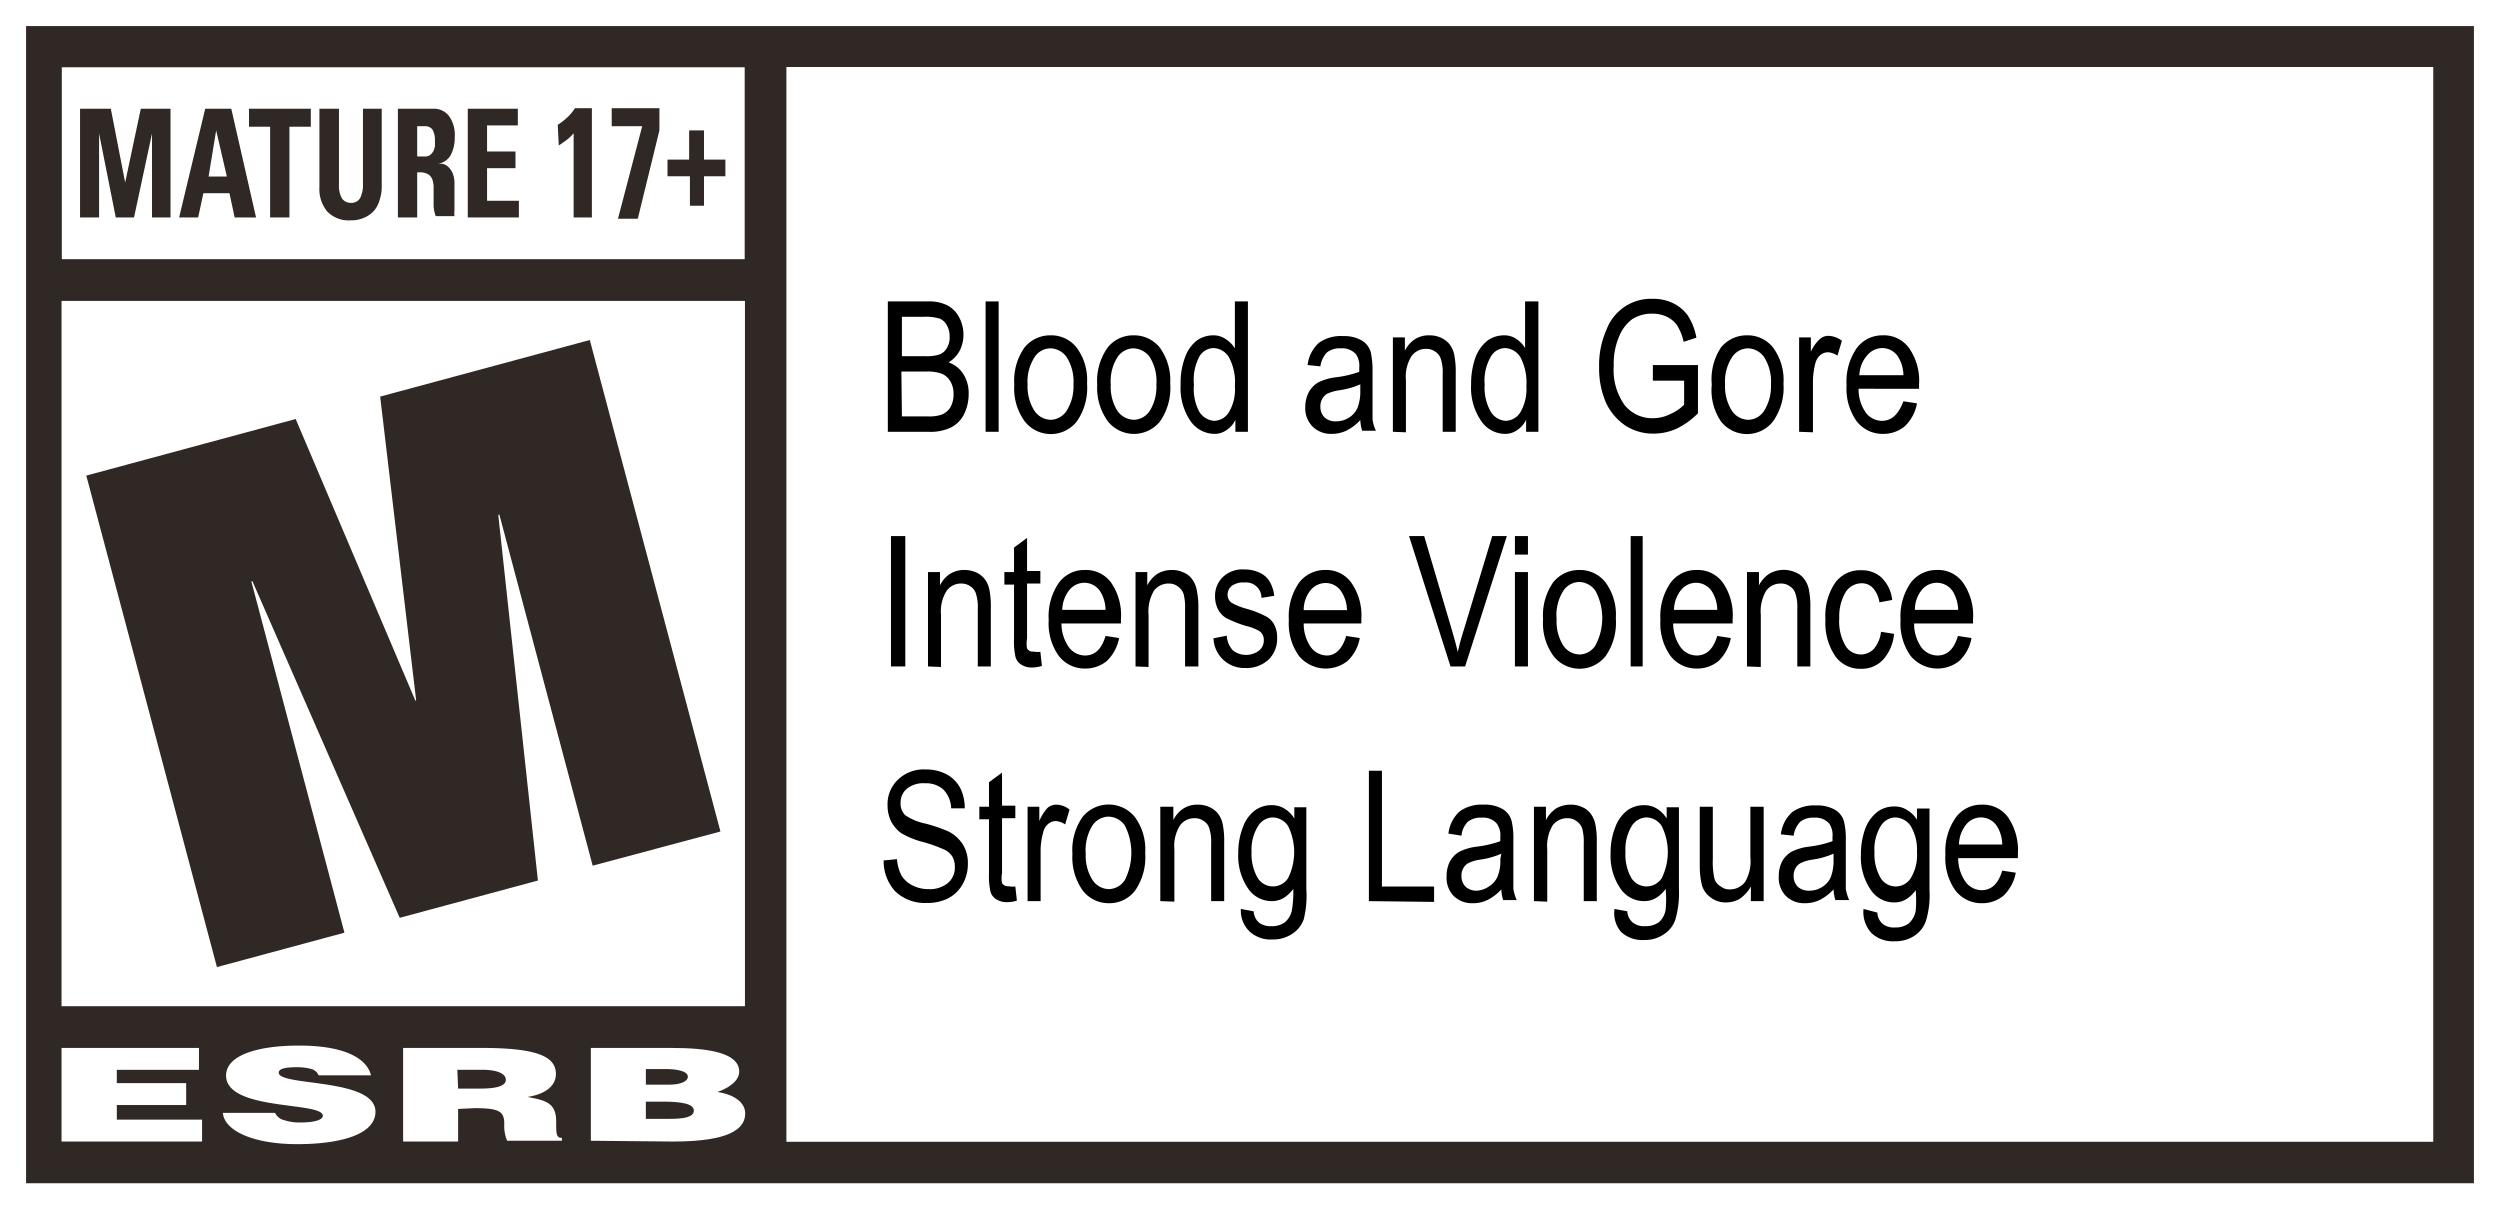 <svg xmlns="http://www.w3.org/2000/svg" viewBox="0 0 95.88 46.38">
  <title>esrb_4</title>
  <g id="Layer_2" data-name="Layer 2">
    <g id="Layer_1-2" data-name="Layer 1">
      <rect width="95.88" height="46.38" style="fill: #fff"/>
    </g>
    <g id="Layer_3" data-name="Layer 3">
      <g>
        <path d="M94.88,1V45.38H1V1H94.88" style="fill: #2f2824"/>
        <rect x="2.37" y="2.58" width="26.19" height="7.36" style="fill: #fff"/>
        <rect x="2.36" y="11.54" width="26.21" height="27.05" style="fill: #fff"/>
        <g>
          <polygon points="2.36 43.78 2.36 40.19 7.63 40.19 7.63 41.03 4.48 41.03 4.48 41.54 7.14 41.54 7.14 42.38 4.48 42.38 4.48 42.94 7.75 42.94 7.75 43.78 2.36 43.78" style="fill: #fff"/>
          <path d="M12.22,41.24a.43.43,0,0,0-.31-.25,2.12,2.12,0,0,0-.54-.06c-.47,0-.68.07-.68.21,0,.53,3.71.19,3.71,1.5,0,.83-1.24,1.24-3,1.24s-2.81-.55-2.85-1.2h2a.51.51,0,0,0,.35.28,1.89,1.89,0,0,0,.6.09c.53,0,.88-.09.88-.26,0-.55-3.71-.17-3.71-1.54,0-.77,1.18-1.15,2.8-1.15,1.79,0,2.6.51,2.76,1.14Z" style="fill: #fff"/>
          <path d="M17.57,41.75h.83c.65,0,1-.1,1-.34s-.36-.38-.86-.38h-1Zm0,.78v1.25H15.46V40.19h3c2.15,0,2.86.33,2.86,1,0,.41-.33.76-1.09.88.69.13,1.1.22,1.1.94,0,.47,0,.63.22.63v.11H19.45a1.42,1.42,0,0,1-.11-.63c0-.47-.14-.62-1.13-.62Z" style="fill: #fff"/>
          <path d="M24.77,41v.6h.88c.42,0,.73-.11.73-.31S26,41,25.52,41Zm0,1.25v.66h.92c.53,0,.92-.06.92-.32s-.49-.34-1.17-.34Zm-2.11,1.5V40.19h3.08c1.45,0,2.61.19,2.61.91,0,.37-.43.64-.84.78.69.1,1.07.43,1.07.82,0,.8-1.1,1.08-2.78,1.08Z" style="fill: #fff"/>
        </g>
        <rect x="30.16" y="2.57" width="63.16" height="41.22" style="fill: #fff"/>
        <polygon points="3.31 18.24 11.34 16.07 15.93 26.87 15.96 26.86 14.58 15.21 22.62 13.04 27.63 31.89 22.73 33.2 19.15 19.73 19.11 19.75 20.63 33.77 15.33 35.2 9.68 22.29 9.64 22.3 13.21 35.77 8.32 37.09 3.31 18.24" style="fill: #2f2824"/>
        <g>
          <path d="M3.07,8.34V4.17H4.25L4.8,7h0L5.4,4.17H6.54V8.34H5.83V5.12h0L5.14,8.34h-.7L3.8,5.12h0V8.34Z" style="fill: #2f2824"/>
          <path d="M6.87,8.34l1-4.17h1l.95,4.17H9l-.2-.93h-1l-.2.93ZM8.29,5h0L8,6.77h.7Z" style="fill: #2f2824"/>
          <path d="M11.92,4.17v.69H11.1V8.34h-.74V4.86H9.55V4.17Z" style="fill: #2f2824"/>
          <path d="M14.64,4.17v3a1.47,1.47,0,0,1-.07.46,1.18,1.18,0,0,1-.19.41,1.06,1.06,0,0,1-.37.29,1.2,1.2,0,0,1-.57.12,1.13,1.13,0,0,1-.9-.35,1.36,1.36,0,0,1-.29-.93v-3H13v2.9a1,1,0,0,0,.12.55.41.41,0,0,0,.33.16.39.39,0,0,0,.36-.18,1.1,1.1,0,0,0,.11-.53V4.17Z" style="fill: #2f2824"/>
          <path d="M16,8.34h-.74V4.17h1.36a.72.72,0,0,1,.6.28,1.24,1.24,0,0,1,.22.81,1.42,1.42,0,0,1-.15.68.66.66,0,0,1-.5.34h0l.17,0a.5.5,0,0,1,.21.1.76.76,0,0,1,.18.24,1,1,0,0,1,.08.44v.28c0,.12,0,.24,0,.37s0,.24,0,.35a.88.88,0,0,0,0,.23h-.72a1.35,1.35,0,0,1-.08-.4V7.18a.9.9,0,0,0-.05-.3.4.4,0,0,0-.15-.19.58.58,0,0,0-.32-.08H16ZM16,6h.32a.28.28,0,0,0,.18-.06.53.53,0,0,0,.12-.14.66.66,0,0,0,.06-.2,1.83,1.83,0,0,0,0-.21.78.78,0,0,0-.1-.43.35.35,0,0,0-.28-.12H16Z" style="fill: #2f2824"/>
          <path d="M17.94,8.34V4.17h1.92v.64H18.68v1h1.09v.64H18.68V7.7H19.9v.64Z" style="fill: #2f2824"/>
          <path d="M21.39,4.79a2.93,2.93,0,0,0,.36-.28,1.79,1.79,0,0,0,.3-.36h.65V8.34H22V5.11a1.66,1.66,0,0,1-.27.26l-.3.21Z" style="fill: #2f2824"/>
          <path d="M25.29,5l-.83,3.39H23.7l.93-3.55H23.46V4.15h1.83Z" style="fill: #2f2824"/>
          <path d="M26.43,5H27V6.12h.82v.64H27V7.89h-.54V6.76H25.6V6.12h.83Z" style="fill: #2f2824"/>
        </g>
      </g>
      <g>
        <path d="M34.05,16.56v-5h1.54a1.54,1.54,0,0,1,.74.15,1.08,1.08,0,0,1,.45.45,1.39,1.39,0,0,1,.17.67,1.33,1.33,0,0,1-.15.63,1.18,1.18,0,0,1-.42.44,1.06,1.06,0,0,1,.56.44,1.34,1.34,0,0,1,.21.77,1.72,1.72,0,0,1-.19.8,1.13,1.13,0,0,1-.5.49,1.81,1.81,0,0,1-.85.16Zm.54-2.9h.89a1.55,1.55,0,0,0,.5-.05.52.52,0,0,0,.32-.24.76.76,0,0,0,.12-.46.82.82,0,0,0-.11-.44.54.54,0,0,0-.27-.25,1.83,1.83,0,0,0-.62-.07h-.83Zm0,2.31h1a1.49,1.49,0,0,0,.5-.06.7.7,0,0,0,.36-.29,1,1,0,0,0,.12-.51.9.9,0,0,0-.12-.48.72.72,0,0,0-.31-.29,1.59,1.59,0,0,0-.62-.09h-.95Z"/>
        <path d="M37.8,16.56v-5h.5v5Z"/>
        <path d="M38.9,14.75a2.21,2.21,0,0,1,.39-1.42,1.27,1.27,0,0,1,1-.47,1.24,1.24,0,0,1,1,.47,2.08,2.08,0,0,1,.4,1.38,2.24,2.24,0,0,1-.39,1.45,1.27,1.27,0,0,1-2,0A2.14,2.14,0,0,1,38.9,14.75Zm.51,0a1.73,1.73,0,0,0,.26,1,.77.77,0,0,0,.63.35.75.75,0,0,0,.61-.35,1.75,1.75,0,0,0,.26-1,1.76,1.76,0,0,0-.26-1.05.78.78,0,0,0-.63-.34.73.73,0,0,0-.61.35A1.73,1.73,0,0,0,39.41,14.75Z"/>
        <path d="M42.08,14.75a2.21,2.21,0,0,1,.4-1.42,1.25,1.25,0,0,1,1-.47,1.27,1.27,0,0,1,1,.47,2.14,2.14,0,0,1,.4,1.38,2.24,2.24,0,0,1-.39,1.45,1.28,1.28,0,0,1-2,0A2.19,2.19,0,0,1,42.08,14.75Zm.52,0a1.73,1.73,0,0,0,.25,1,.8.8,0,0,0,.64.35.75.75,0,0,0,.61-.35,1.75,1.75,0,0,0,.25-1,1.77,1.77,0,0,0-.25-1.05.8.8,0,0,0-.64-.34.75.75,0,0,0-.61.35A1.73,1.73,0,0,0,42.6,14.75Z"/>
        <path d="M47.38,16.56V16.1a.92.92,0,0,1-.35.4.78.78,0,0,1-.46.14,1.13,1.13,0,0,1-.91-.49,2.24,2.24,0,0,1-.38-1.4,2.75,2.75,0,0,1,.17-1.05,1.42,1.42,0,0,1,.45-.64,1.1,1.1,0,0,1,.63-.2A.82.82,0,0,1,47,13a1.13,1.13,0,0,1,.36.36V11.56h.5v5Zm-1.59-1.81A1.85,1.85,0,0,0,46,15.8a.74.74,0,0,0,.57.34.68.68,0,0,0,.56-.33,1.69,1.69,0,0,0,.23-1,2,2,0,0,0-.23-1.11.71.71,0,0,0-.59-.35.64.64,0,0,0-.55.34A1.9,1.9,0,0,0,45.79,14.75Z"/>
        <path d="M52.17,16.11a1.86,1.86,0,0,1-.52.4,1.31,1.31,0,0,1-.57.13,1,1,0,0,1-.74-.28,1,1,0,0,1-.28-.75,1.25,1.25,0,0,1,.13-.56,1,1,0,0,1,.36-.38,2.05,2.05,0,0,1,.68-.2,4,4,0,0,0,.9-.21V14.1a.78.78,0,0,0-.13-.52.71.71,0,0,0-.58-.22.79.79,0,0,0-.52.15.94.94,0,0,0-.26.54L50.15,14a1.35,1.35,0,0,1,.43-.85,1.44,1.44,0,0,1,.92-.26,1.36,1.36,0,0,1,.73.17.76.76,0,0,1,.34.44,3.39,3.39,0,0,1,.07.75V15c0,.58,0,.94,0,1.09a1.41,1.41,0,0,0,.13.43h-.53A1.76,1.76,0,0,1,52.17,16.11Zm0-1.37a3.07,3.07,0,0,1-.82.23,1.66,1.66,0,0,0-.45.13.52.52,0,0,0-.19.2.54.54,0,0,0-.07.29.57.57,0,0,0,.16.42.62.62,0,0,0,.44.15.91.91,0,0,0,.49-.14.84.84,0,0,0,.33-.37,1.75,1.75,0,0,0,.11-.68Z"/>
        <path d="M53.42,16.56V12.94h.46v.51a1.1,1.1,0,0,1,.4-.45,1,1,0,0,1,.54-.14,1.08,1.08,0,0,1,.44.09.9.9,0,0,1,.33.25,1,1,0,0,1,.18.39,3.34,3.34,0,0,1,.06.74v2.23h-.5V14.35a1.68,1.68,0,0,0-.07-.58.5.5,0,0,0-.21-.28.58.58,0,0,0-.34-.11.68.68,0,0,0-.57.27,1.48,1.48,0,0,0-.22.93v2Z"/>
        <path d="M58.53,16.56V16.1a1,1,0,0,1-.35.4.78.78,0,0,1-.46.14,1.11,1.11,0,0,1-.91-.49,2.24,2.24,0,0,1-.39-1.4,3,3,0,0,1,.17-1.05,1.51,1.51,0,0,1,.46-.64,1.1,1.1,0,0,1,.63-.2.82.82,0,0,1,.46.13,1.1,1.1,0,0,1,.35.36V11.56H59v5Zm-1.59-1.81a1.85,1.85,0,0,0,.24,1.05.72.72,0,0,0,.57.34.69.69,0,0,0,.56-.33,1.76,1.76,0,0,0,.23-1,2.09,2.09,0,0,0-.23-1.11.72.72,0,0,0-.6-.35.64.64,0,0,0-.54.34A1.82,1.82,0,0,0,56.94,14.75Z"/>
        <path d="M63.39,14.6V14h1.73v1.85a2.92,2.92,0,0,1-.82.59,2.12,2.12,0,0,1-.88.19,1.94,1.94,0,0,1-1.07-.3,2.15,2.15,0,0,1-.75-.87,3.28,3.28,0,0,1-.27-1.39,3.3,3.3,0,0,1,.28-1.42,1.82,1.82,0,0,1,1.78-1.19,1.73,1.73,0,0,1,.78.17,1.5,1.5,0,0,1,.56.47,2.32,2.32,0,0,1,.33.85l-.49.16a1.91,1.91,0,0,0-.25-.63,1,1,0,0,0-.39-.33,1.28,1.28,0,0,0-.56-.12,1.39,1.39,0,0,0-.77.21,1.53,1.53,0,0,0-.51.68,2.65,2.65,0,0,0-.2,1.11,2.32,2.32,0,0,0,.42,1.51,1.36,1.36,0,0,0,1.09.5,1.52,1.52,0,0,0,.66-.16,1.65,1.65,0,0,0,.53-.36V14.6Z"/>
        <path d="M65.65,14.75A2.21,2.21,0,0,1,66,13.33a1.27,1.27,0,0,1,1-.47,1.24,1.24,0,0,1,1,.47,2.08,2.08,0,0,1,.4,1.38A2.24,2.24,0,0,1,68,16.16a1.27,1.27,0,0,1-2,0A2.14,2.14,0,0,1,65.65,14.75Zm.51,0a1.73,1.73,0,0,0,.26,1,.77.77,0,0,0,.64.35.74.74,0,0,0,.6-.35,1.75,1.75,0,0,0,.26-1,1.76,1.76,0,0,0-.26-1.05.78.78,0,0,0-.63-.34.75.75,0,0,0-.61.35A1.73,1.73,0,0,0,66.16,14.75Z"/>
        <path d="M69,16.56V12.94h.45v.55A1.49,1.49,0,0,1,69.8,13a.49.49,0,0,1,.32-.12.88.88,0,0,1,.52.19l-.17.57a.72.72,0,0,0-.37-.13.48.48,0,0,0-.29.11.64.64,0,0,0-.19.32,2.94,2.94,0,0,0-.09.74v1.9Z"/>
        <path d="M73,15.39l.52.08a1.59,1.59,0,0,1-.47.88,1.28,1.28,0,0,1-.84.29,1.25,1.25,0,0,1-1-.48,2.14,2.14,0,0,1-.39-1.38,2.26,2.26,0,0,1,.39-1.43,1.22,1.22,0,0,1,1-.49,1.19,1.19,0,0,1,1,.48,2.18,2.18,0,0,1,.39,1.4v.17H71.28a1.57,1.57,0,0,0,.28.92.78.78,0,0,0,.61.31C72.55,16.14,72.81,15.89,73,15.39Zm-1.65-1H73a1.36,1.36,0,0,0-.2-.7.71.71,0,0,0-.61-.34.75.75,0,0,0-.58.28A1.2,1.2,0,0,0,71.31,14.4Z"/>
        <path d="M34.17,25.56v-5h.55v5Z"/>
        <path d="M35.59,25.56V21.94h.46v.51a1.1,1.1,0,0,1,.4-.45,1,1,0,0,1,.54-.14,1.08,1.08,0,0,1,.44.09.9.9,0,0,1,.33.25,1,1,0,0,1,.18.39,3.34,3.34,0,0,1,.06.74v2.23h-.5V23.35a1.68,1.68,0,0,0-.07-.58.5.5,0,0,0-.21-.28.58.58,0,0,0-.34-.11.68.68,0,0,0-.57.27,1.48,1.48,0,0,0-.22.93v2Z"/>
        <path d="M39.9,25l.06.54a1.35,1.35,0,0,1-.37.06.72.72,0,0,1-.42-.11.51.51,0,0,1-.22-.28,2.75,2.75,0,0,1-.06-.72V22.42h-.37v-.48h.37V21l.5-.37v1.27h.51v.48h-.51v2.11a1,1,0,0,0,0,.38.25.25,0,0,0,.24.12A1.06,1.06,0,0,0,39.9,25Z"/>
        <path d="M42.4,24.39l.52.08a1.65,1.65,0,0,1-.47.88,1.28,1.28,0,0,1-.84.29,1.25,1.25,0,0,1-1-.48,2.14,2.14,0,0,1-.39-1.38,2.26,2.26,0,0,1,.39-1.43,1.21,1.21,0,0,1,1-.49,1.19,1.19,0,0,1,1,.48,2.18,2.18,0,0,1,.38,1.4v.17H40.71a1.57,1.57,0,0,0,.29.92.78.78,0,0,0,.61.31C42,25.14,42.25,24.89,42.4,24.39Zm-1.66-1H42.4a1.36,1.36,0,0,0-.2-.7.73.73,0,0,0-.62-.34.75.75,0,0,0-.57.28A1.26,1.26,0,0,0,40.74,23.4Z"/>
        <path d="M43.55,25.56V21.94H44v.51a1.18,1.18,0,0,1,.4-.45,1.09,1.09,0,0,1,.54-.14,1,1,0,0,1,.44.09.76.76,0,0,1,.33.25,1,1,0,0,1,.18.39,3.22,3.22,0,0,1,.07.74v2.23h-.51V23.35a2,2,0,0,0-.06-.58.57.57,0,0,0-.22-.28.55.55,0,0,0-.33-.11.7.7,0,0,0-.58.27,1.55,1.55,0,0,0-.21.93v2Z"/>
        <path d="M46.54,24.48l.51-.1a.89.89,0,0,0,.24.57.83.83,0,0,0,1,0,.51.51,0,0,0,.18-.41.41.41,0,0,0-.16-.33,1.72,1.72,0,0,0-.51-.2,4.49,4.49,0,0,1-.78-.31.84.84,0,0,1-.31-.34,1.06,1.06,0,0,1-.11-.48,1,1,0,0,1,.3-.75,1.08,1.08,0,0,1,.82-.29,1.34,1.34,0,0,1,.58.12.86.86,0,0,1,.38.32,1.4,1.4,0,0,1,.19.57l-.49.08a.59.59,0,0,0-.65-.59.75.75,0,0,0-.49.13.44.44,0,0,0-.16.34.37.37,0,0,0,.16.31,2.33,2.33,0,0,0,.54.22,3.72,3.72,0,0,1,.81.32.75.75,0,0,1,.29.32,1,1,0,0,1,.1.48,1.11,1.11,0,0,1-.33.84,1.25,1.25,0,0,1-.9.32A1.18,1.18,0,0,1,46.54,24.48Z"/>
        <path d="M51.63,24.39l.52.08a1.59,1.59,0,0,1-.47.88,1.34,1.34,0,0,1-1.86-.19,2.14,2.14,0,0,1-.39-1.38,2.26,2.26,0,0,1,.39-1.43,1.24,1.24,0,0,1,1-.49,1.18,1.18,0,0,1,1,.48,2.18,2.18,0,0,1,.39,1.4v.17H50a1.57,1.57,0,0,0,.28.92.78.78,0,0,0,.61.31C51.22,25.14,51.48,24.89,51.63,24.39ZM50,23.4h1.66a1.35,1.35,0,0,0-.21-.7.71.71,0,0,0-.61-.34.75.75,0,0,0-.58.28A1.2,1.2,0,0,0,50,23.4Z"/>
        <path d="M55.63,25.56l-1.59-5h.58l1.07,3.63c.08.28.16.56.22.82a8.3,8.3,0,0,1,.22-.82l1.1-3.63h.56l-1.6,5Z"/>
        <path d="M58.1,21.27v-.71h.5v.71Zm0,4.29V21.94h.5v3.62Z"/>
        <path d="M59.18,23.75a2.21,2.21,0,0,1,.39-1.42,1.27,1.27,0,0,1,1-.47,1.24,1.24,0,0,1,1,.47,2.08,2.08,0,0,1,.4,1.38,2.24,2.24,0,0,1-.39,1.45,1.27,1.27,0,0,1-2,0A2.14,2.14,0,0,1,59.18,23.75Zm.52,0a1.73,1.73,0,0,0,.25,1,.77.77,0,0,0,.64.35.74.74,0,0,0,.6-.35,2.23,2.23,0,0,0,0-2.09.78.78,0,0,0-.63-.34.75.75,0,0,0-.61.35A1.73,1.73,0,0,0,59.7,23.75Z"/>
        <path d="M62.54,25.56v-5H63v5Z"/>
        <path d="M65.86,24.39l.52.08a1.65,1.65,0,0,1-.47.88,1.28,1.28,0,0,1-.84.29,1.25,1.25,0,0,1-1-.48,2.14,2.14,0,0,1-.39-1.38,2.26,2.26,0,0,1,.39-1.43,1.21,1.21,0,0,1,1-.49,1.19,1.19,0,0,1,1,.48,2.18,2.18,0,0,1,.38,1.4v.17H64.17a1.57,1.57,0,0,0,.29.92.77.77,0,0,0,.61.31C65.45,25.14,65.71,24.89,65.86,24.39Zm-1.66-1h1.66a1.36,1.36,0,0,0-.2-.7.73.73,0,0,0-.62-.34.75.75,0,0,0-.57.28A1.26,1.26,0,0,0,64.2,23.4Z"/>
        <path d="M67,25.56V21.94h.46v.51a1.18,1.18,0,0,1,.4-.45,1.12,1.12,0,0,1,1-.05.76.76,0,0,1,.33.25,1,1,0,0,1,.18.39,3.34,3.34,0,0,1,.06.74v2.23h-.5V23.35a1.68,1.68,0,0,0-.07-.58.5.5,0,0,0-.21-.28.55.55,0,0,0-.33-.11.69.69,0,0,0-.58.27,1.55,1.55,0,0,0-.21.93v2Z"/>
        <path d="M72.14,24.23l.5.08a1.68,1.68,0,0,1-.43,1,1.11,1.11,0,0,1-.82.34,1.17,1.17,0,0,1-1-.48,2.26,2.26,0,0,1-.38-1.41,2.25,2.25,0,0,1,.38-1.42,1.18,1.18,0,0,1,1-.47,1.11,1.11,0,0,1,.77.28,1.42,1.42,0,0,1,.41.86l-.49.09a1.08,1.08,0,0,0-.25-.55.58.58,0,0,0-.43-.18.73.73,0,0,0-.61.33,1.8,1.8,0,0,0-.25,1,1.86,1.86,0,0,0,.24,1.07.69.69,0,0,0,.6.33.68.68,0,0,0,.49-.22A1.22,1.22,0,0,0,72.14,24.23Z"/>
        <path d="M75.09,24.39l.52.08a1.59,1.59,0,0,1-.47.88,1.34,1.34,0,0,1-1.86-.19,2.14,2.14,0,0,1-.39-1.38,2.26,2.26,0,0,1,.39-1.43,1.24,1.24,0,0,1,1-.49,1.17,1.17,0,0,1,1,.48,2.18,2.18,0,0,1,.39,1.4v.17H73.41a1.57,1.57,0,0,0,.28.92.79.79,0,0,0,.62.31Q74.87,25.14,75.09,24.39Zm-1.65-1H75.1a1.46,1.46,0,0,0-.2-.7.74.74,0,0,0-.62-.34.75.75,0,0,0-.58.28A1.2,1.2,0,0,0,73.44,23.4Z"/>
        <path d="M33.89,33l.51-.05a1.68,1.68,0,0,0,.18.64,1.08,1.08,0,0,0,.42.37,1.34,1.34,0,0,0,.61.14,1.09,1.09,0,0,0,.75-.24.77.77,0,0,0,.26-.61.8.8,0,0,0-.09-.39.72.72,0,0,0-.3-.27,5.6,5.6,0,0,0-.84-.3,3.14,3.14,0,0,1-.83-.34,1.33,1.33,0,0,1-.38-.44,1.37,1.37,0,0,1-.14-.61,1.3,1.3,0,0,1,.4-1,1.42,1.42,0,0,1,1.05-.39,1.69,1.69,0,0,1,.8.18,1.27,1.27,0,0,1,.53.52A1.69,1.69,0,0,1,37,31l-.52,0a1.09,1.09,0,0,0-.3-.72,1,1,0,0,0-.7-.24,1,1,0,0,0-.7.21.68.68,0,0,0-.24.53.63.63,0,0,0,.17.48,2.16,2.16,0,0,0,.8.33,6.52,6.52,0,0,1,.85.29,1.42,1.42,0,0,1,.57.51,1.36,1.36,0,0,1,.19.74,1.56,1.56,0,0,1-.2.78,1.36,1.36,0,0,1-.55.54,1.78,1.78,0,0,1-.83.18,1.63,1.63,0,0,1-1.21-.45A1.71,1.71,0,0,1,33.89,33Z"/>
        <path d="M38.94,34l.06.54a1.29,1.29,0,0,1-.37.06.75.75,0,0,1-.42-.11.51.51,0,0,1-.22-.28,2.75,2.75,0,0,1-.06-.72V31.42h-.37v-.48h.37V30l.5-.37v1.27h.51v.48h-.51v2.11a1,1,0,0,0,0,.38.27.27,0,0,0,.25.12A1,1,0,0,0,38.94,34Z"/>
        <path d="M39.41,34.56V30.94h.45v.55a1.66,1.66,0,0,1,.32-.51.52.52,0,0,1,.33-.12.83.83,0,0,1,.51.19l-.17.57a.66.66,0,0,0-.36-.13.44.44,0,0,0-.29.11.58.58,0,0,0-.19.32,2.55,2.55,0,0,0-.1.74v1.9Z"/>
        <path d="M41.13,32.75a2.21,2.21,0,0,1,.39-1.42,1.29,1.29,0,0,1,2,0,2.08,2.08,0,0,1,.4,1.38,2.24,2.24,0,0,1-.39,1.45,1.24,1.24,0,0,1-1,.48,1.25,1.25,0,0,1-1-.48A2.19,2.19,0,0,1,41.13,32.75Zm.51,0a1.73,1.73,0,0,0,.26,1,.77.77,0,0,0,.63.35.75.75,0,0,0,.61-.35,2.31,2.31,0,0,0,0-2.09.78.78,0,0,0-.64-.34.76.76,0,0,0-.61.35A1.81,1.81,0,0,0,41.64,32.75Z"/>
        <path d="M44.5,34.56V30.94H45v.51a1.1,1.1,0,0,1,.4-.45,1,1,0,0,1,.54-.14,1.08,1.08,0,0,1,.44.09.9.9,0,0,1,.33.25,1,1,0,0,1,.18.39,3.34,3.34,0,0,1,.06.74v2.23h-.5V32.35a1.68,1.68,0,0,0-.07-.58.5.5,0,0,0-.21-.28.58.58,0,0,0-.34-.11.68.68,0,0,0-.57.27,1.48,1.48,0,0,0-.22.93v2Z"/>
        <path d="M47.59,34.86l.49.09a.62.62,0,0,0,.2.43.72.72,0,0,0,.48.14.82.82,0,0,0,.52-.15.81.81,0,0,0,.27-.48,4.15,4.15,0,0,0,.05-.8,1.35,1.35,0,0,1-.37.35.9.9,0,0,1-.46.12,1.09,1.09,0,0,1-.88-.45,2.21,2.21,0,0,1-.4-1.39,2.66,2.66,0,0,1,.18-1,1.38,1.38,0,0,1,.46-.64,1.07,1.07,0,0,1,.65-.2.91.91,0,0,1,.48.13,1.15,1.15,0,0,1,.38.38v-.43h.46v3.13A3.73,3.73,0,0,1,50,35.26a1.09,1.09,0,0,1-.45.56,1.3,1.3,0,0,1-.75.21,1.18,1.18,0,0,1-.88-.31A1.11,1.11,0,0,1,47.59,34.86ZM48,32.68a1.81,1.81,0,0,0,.24,1,.69.69,0,0,0,1.16,0,2.25,2.25,0,0,0,0-2,.72.72,0,0,0-.6-.33.68.68,0,0,0-.55.33A1.72,1.72,0,0,0,48,32.68Z"/>
        <path d="M52.5,34.56v-5H53V34h2v.59Z"/>
        <path d="M57.58,34.11a1.86,1.86,0,0,1-.52.4,1.25,1.25,0,0,1-.57.13,1,1,0,0,1-.74-.28,1,1,0,0,1-.27-.75,1.25,1.25,0,0,1,.12-.56,1,1,0,0,1,.36-.38,2.05,2.05,0,0,1,.68-.2,4,4,0,0,0,.9-.21V32.1a.77.77,0,0,0-.14-.52.68.68,0,0,0-.57-.22.8.8,0,0,0-.53.15.88.88,0,0,0-.25.54l-.5-.08a1.35,1.35,0,0,1,.43-.85,1.44,1.44,0,0,1,.92-.26,1.36,1.36,0,0,1,.73.17.76.76,0,0,1,.34.44,2.87,2.87,0,0,1,.07.75V33c0,.58,0,.94,0,1.09a1.76,1.76,0,0,0,.13.43h-.52A1.41,1.41,0,0,1,57.58,34.11Zm0-1.37a3.07,3.07,0,0,1-.82.23,1.46,1.46,0,0,0-.44.13.48.48,0,0,0-.2.2.54.54,0,0,0-.07.29.57.57,0,0,0,.16.42.63.63,0,0,0,.44.15A.91.91,0,0,0,57.1,34a.84.84,0,0,0,.33-.37,1.58,1.58,0,0,0,.11-.68Z"/>
        <path d="M58.83,34.56V30.94h.46v.51a1.18,1.18,0,0,1,.4-.45,1.09,1.09,0,0,1,.54-.14,1,1,0,0,1,.44.09.76.76,0,0,1,.33.25,1,1,0,0,1,.18.39,3.34,3.34,0,0,1,.06.74v2.23h-.5V32.35a2,2,0,0,0-.06-.58.57.57,0,0,0-.22-.28.55.55,0,0,0-.33-.11.7.7,0,0,0-.58.27,1.55,1.55,0,0,0-.21.93v2Z"/>
        <path d="M61.92,34.86l.49.09a.59.59,0,0,0,.21.43.68.68,0,0,0,.47.14.86.86,0,0,0,.53-.15.8.8,0,0,0,.26-.48,4.15,4.15,0,0,0,0-.8,1.22,1.22,0,0,1-.37.35.89.89,0,0,1-.45.12,1.09,1.09,0,0,1-.89-.45,2.21,2.21,0,0,1-.4-1.39,2.66,2.66,0,0,1,.18-1,1.45,1.45,0,0,1,.46-.64,1.09,1.09,0,0,1,.65-.2.91.91,0,0,1,.48.13,1.15,1.15,0,0,1,.38.38v-.43h.47v3.13a3.66,3.66,0,0,1-.14,1.19,1.09,1.09,0,0,1-.45.56,1.27,1.27,0,0,1-.74.21,1.19,1.19,0,0,1-.89-.31A1.11,1.11,0,0,1,61.92,34.86Zm.42-2.18a1.82,1.82,0,0,0,.23,1,.69.69,0,0,0,1.16,0,2.25,2.25,0,0,0,0-2,.71.71,0,0,0-.59-.33.69.69,0,0,0-.56.33A1.73,1.73,0,0,0,62.34,32.68Z"/>
        <path d="M67.15,34.56V34a1.43,1.43,0,0,1-.41.46,1,1,0,0,1-.53.15.92.92,0,0,1-.6-.19.87.87,0,0,1-.34-.48,3.19,3.19,0,0,1-.08-.79V30.94h.5v2a3,3,0,0,0,.06.75A.52.52,0,0,0,66,34a.51.51,0,0,0,.34.11.72.72,0,0,0,.59-.29,1.56,1.56,0,0,0,.2-.94V30.94h.51v3.62Z"/>
        <path d="M70.32,34.11a1.86,1.86,0,0,1-.52.4,1.28,1.28,0,0,1-.57.13,1,1,0,0,1-.74-.28,1,1,0,0,1-.27-.75,1.25,1.25,0,0,1,.12-.56,1,1,0,0,1,.36-.38,2.05,2.05,0,0,1,.68-.2,4,4,0,0,0,.9-.21V32.1a.78.78,0,0,0-.13-.52.7.7,0,0,0-.57-.22.8.8,0,0,0-.53.15.94.94,0,0,0-.26.54L68.3,32a1.35,1.35,0,0,1,.43-.85,1.44,1.44,0,0,1,.92-.26,1.36,1.36,0,0,1,.73.17.76.76,0,0,1,.34.44,2.87,2.87,0,0,1,.07.75V33c0,.58,0,.94,0,1.09a1.76,1.76,0,0,0,.13.43h-.53A1.76,1.76,0,0,1,70.32,34.11Zm0-1.37a3.07,3.07,0,0,1-.82.23,1.46,1.46,0,0,0-.44.13.48.48,0,0,0-.2.2.54.54,0,0,0-.07.29.57.57,0,0,0,.16.42.63.63,0,0,0,.44.15.91.91,0,0,0,.49-.14.84.84,0,0,0,.33-.37,1.75,1.75,0,0,0,.11-.68Z"/>
        <path d="M71.47,34.86,72,35a.62.62,0,0,0,.2.43.68.68,0,0,0,.47.14.86.86,0,0,0,.53-.15.87.87,0,0,0,.27-.48,4.47,4.47,0,0,0,0-.8,1.22,1.22,0,0,1-.37.35.84.84,0,0,1-.45.12,1.07,1.07,0,0,1-.88-.45,2.21,2.21,0,0,1-.4-1.39,2.87,2.87,0,0,1,.17-1,1.47,1.47,0,0,1,.47-.64,1.06,1.06,0,0,1,.64-.2.86.86,0,0,1,.48.13,1.08,1.08,0,0,1,.39.38v-.43H74v3.13a3.4,3.4,0,0,1-.14,1.19,1.12,1.12,0,0,1-.44.56,1.32,1.32,0,0,1-.75.21,1.21,1.21,0,0,1-.89-.31A1.18,1.18,0,0,1,71.47,34.86Zm.42-2.18a1.81,1.81,0,0,0,.24,1,.68.68,0,0,0,1.15,0,1.7,1.7,0,0,0,.24-1,1.79,1.79,0,0,0-.24-1,.74.74,0,0,0-.6-.33.68.68,0,0,0-.55.33A1.72,1.72,0,0,0,71.89,32.68Z"/>
        <path d="M76.79,33.39l.52.08a1.65,1.65,0,0,1-.47.88,1.28,1.28,0,0,1-.84.29,1.26,1.26,0,0,1-1-.48,2.14,2.14,0,0,1-.39-1.38,2.26,2.26,0,0,1,.4-1.43,1.21,1.21,0,0,1,1-.49,1.19,1.19,0,0,1,1,.48,2.24,2.24,0,0,1,.38,1.4v.17H75.1a1.57,1.57,0,0,0,.29.92.77.77,0,0,0,.61.31C76.38,34.14,76.64,33.89,76.79,33.39Zm-1.66-1h1.66a1.36,1.36,0,0,0-.2-.7.73.73,0,0,0-.62-.34.73.73,0,0,0-.57.28A1.26,1.26,0,0,0,75.13,32.4Z"/>
      </g>
    </g>
  </g>
</svg>
